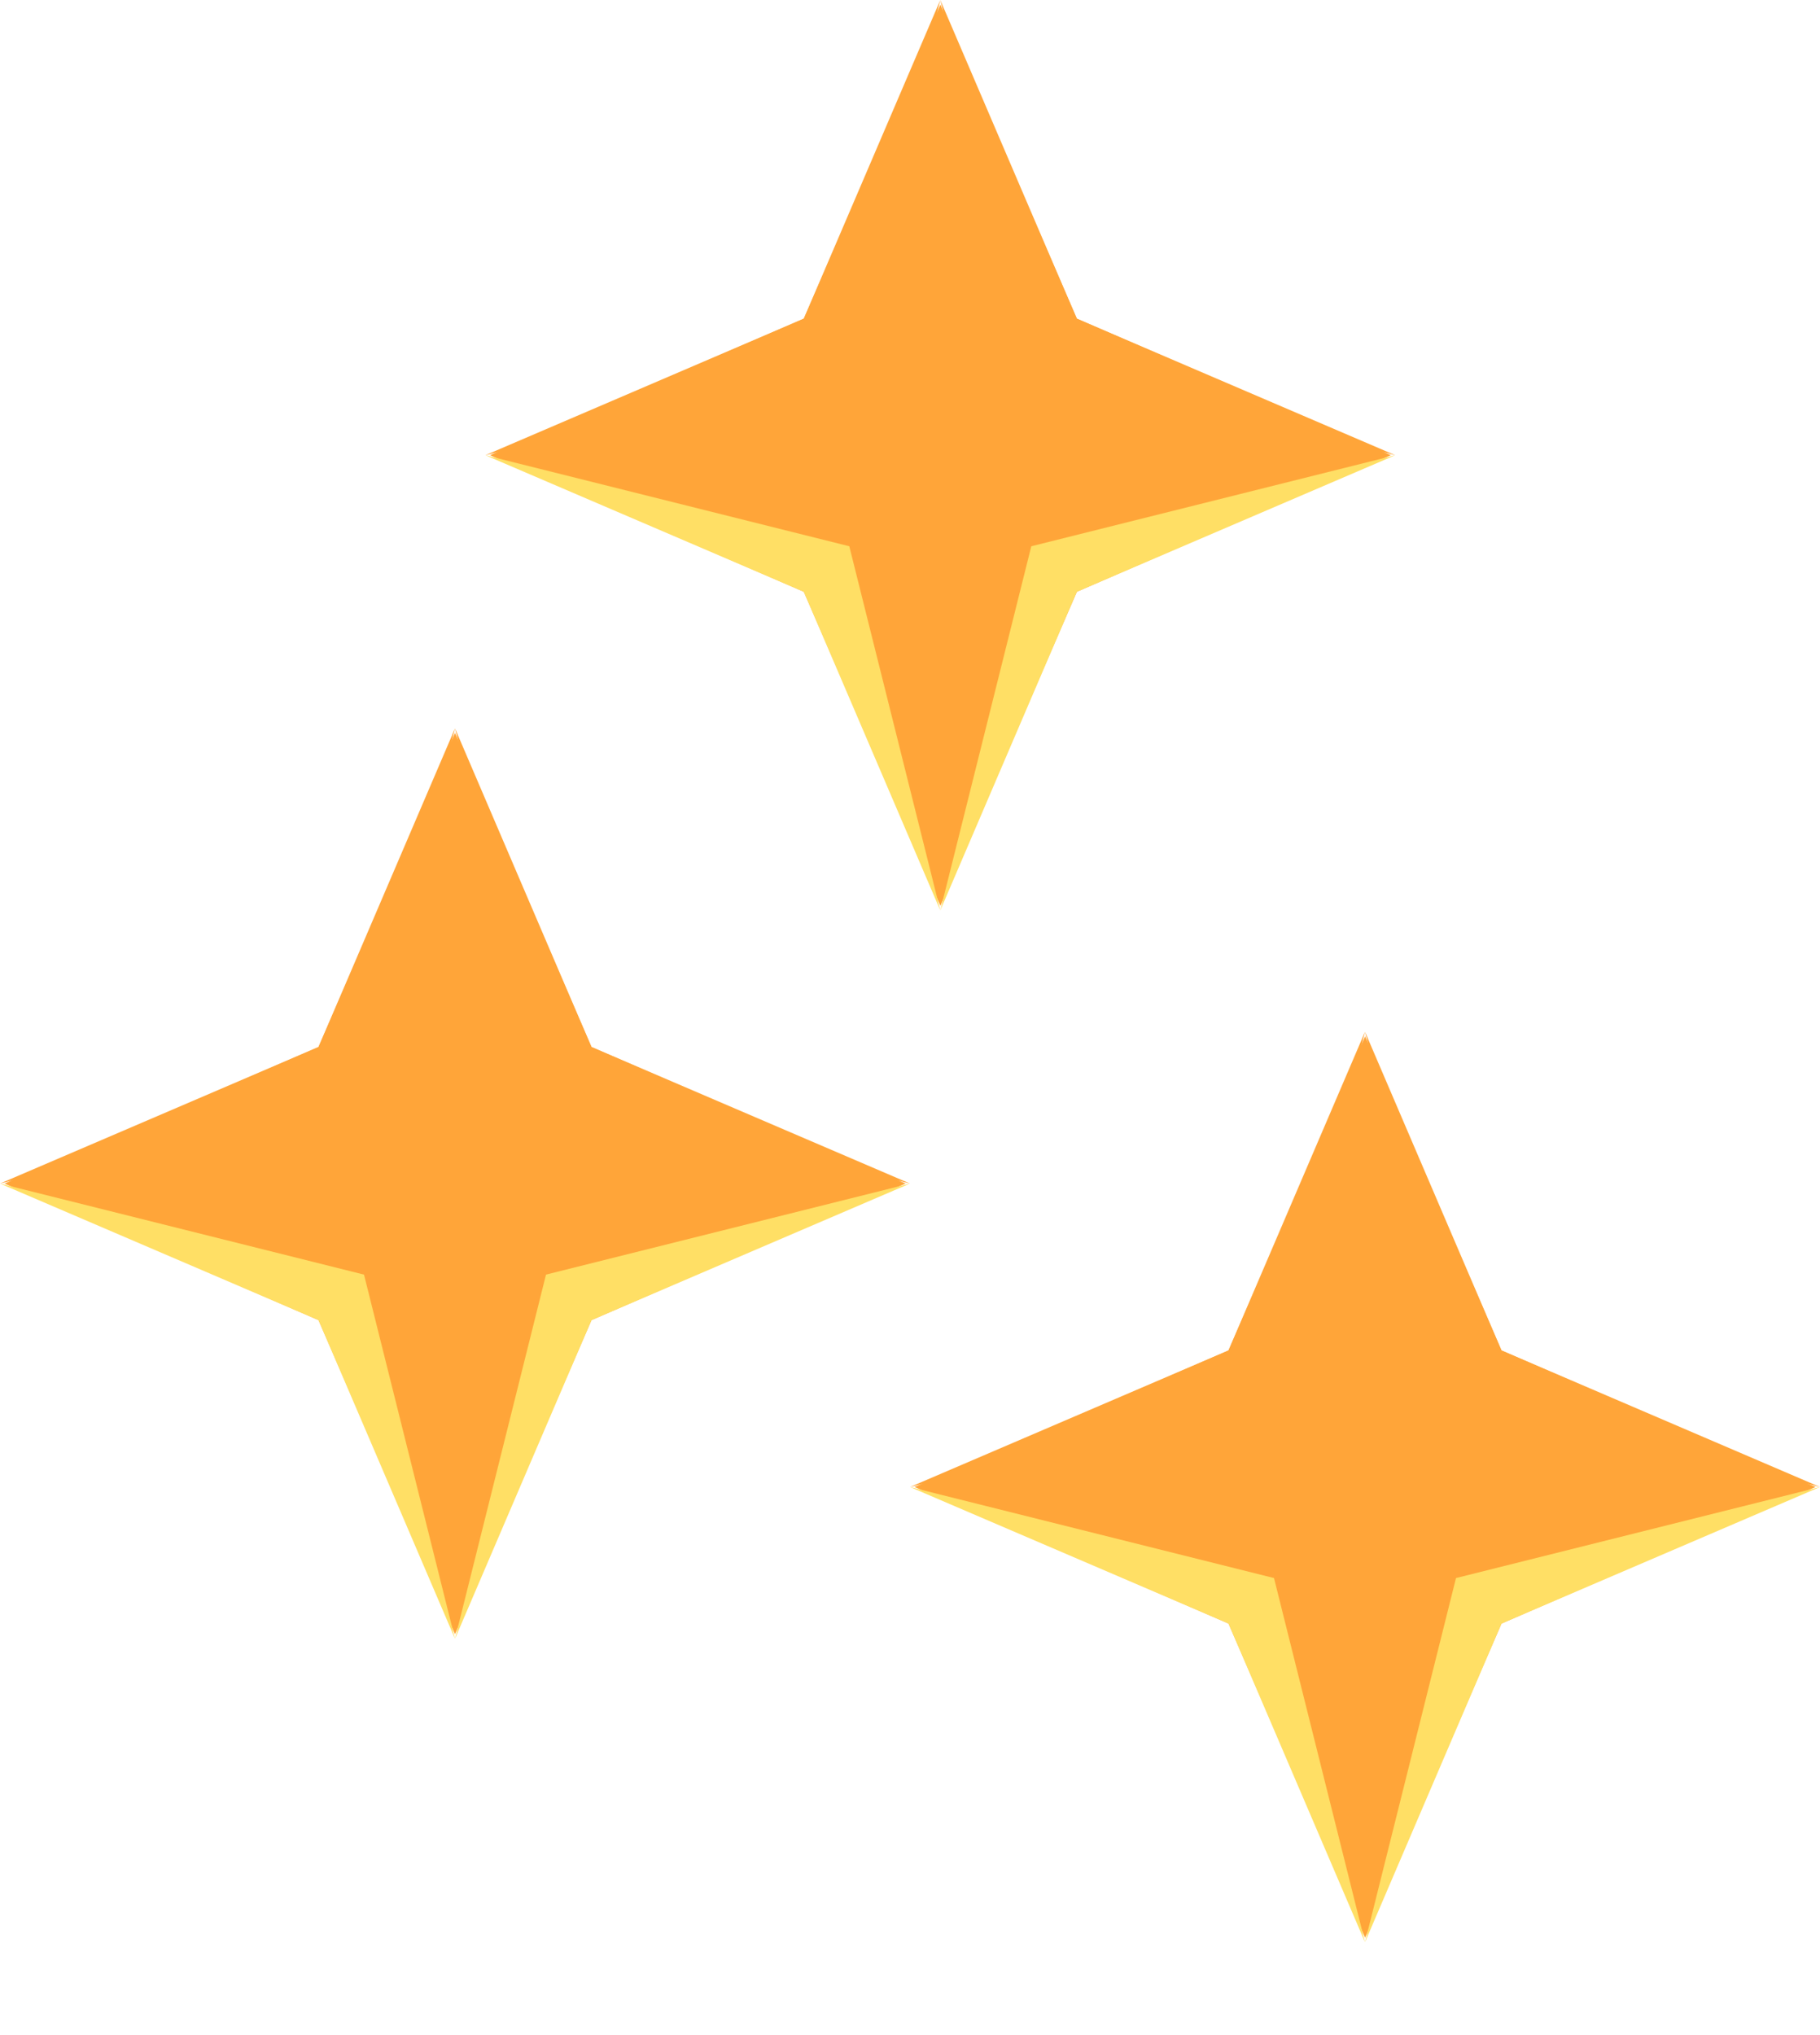 <svg width="17" height="19" viewBox="0 0 17 19" fill="none" xmlns="http://www.w3.org/2000/svg">
<path d="M0.043 11.05L2.975 9.775L4.25 6.843L5.525 9.775L8.458 11.05L5.525 12.325L4.25 15.257L2.975 12.325L0.043 11.05Z" fill="#FFA539"/>
<g style="mix-blend-mode:screen">
<path d="M5.1 10.2L4.25 6.8L5.525 9.775L8.5 11.05L5.1 10.2Z" fill="#FFA539"/>
</g>
<path d="M5.1 11.9L8.5 11.05L5.525 12.325L4.25 15.3L5.1 11.9Z" fill="#FFDF65"/>
<g style="mix-blend-mode:screen">
<path d="M3.4 10.2L4.25 6.8L2.975 9.775L0 11.05L3.4 10.2Z" fill="#FFA539"/>
</g>
<path d="M3.4 11.9L0 11.05L2.975 12.325L4.25 15.3L3.4 11.9Z" fill="#FFDF65"/>
<path d="M8.543 13.883L11.475 12.608L12.751 9.676L14.025 12.608L16.958 13.883L14.025 15.158L12.751 18.091L11.475 15.158L8.543 13.883Z" fill="#FFA539"/>
<g style="mix-blend-mode:screen">
<path d="M13.6 13.033L12.75 9.633L14.025 12.608L17 13.883L13.6 13.033Z" fill="#FFA539"/>
</g>
<path d="M13.6 14.733L17 13.883L14.025 15.158L12.75 18.133L13.6 14.733Z" fill="#FFDF65"/>
<g style="mix-blend-mode:screen">
<path d="M11.9 13.033L12.75 9.633L11.475 12.608L8.5 13.883L11.9 13.033Z" fill="#FFA539"/>
</g>
<path d="M11.9 14.733L8.5 13.883L11.475 15.158L12.75 18.133L11.9 14.733Z" fill="#FFDF65"/>
<path d="M4.577 4.25L7.508 2.975L8.784 0.043L10.059 2.975L12.991 4.25L10.059 5.525L8.784 8.457L7.508 5.525L4.577 4.25Z" fill="#FFA539"/>
<g style="mix-blend-mode:screen">
<path d="M9.633 3.4L8.783 0L10.058 2.975L13.033 4.25L9.633 3.4Z" fill="#FFA539"/>
</g>
<path d="M9.633 5.1L13.033 4.25L10.058 5.525L8.783 8.5L9.633 5.1Z" fill="#FFDF65"/>
<g style="mix-blend-mode:screen">
<path d="M7.933 3.4L8.783 0L7.508 2.975L4.533 4.25L7.933 3.4Z" fill="#FFA539"/>
</g>
<path d="M7.933 5.1L4.533 4.25L7.508 5.525L8.783 8.5L7.933 5.1Z" fill="#FFDF65"/>
</svg>
